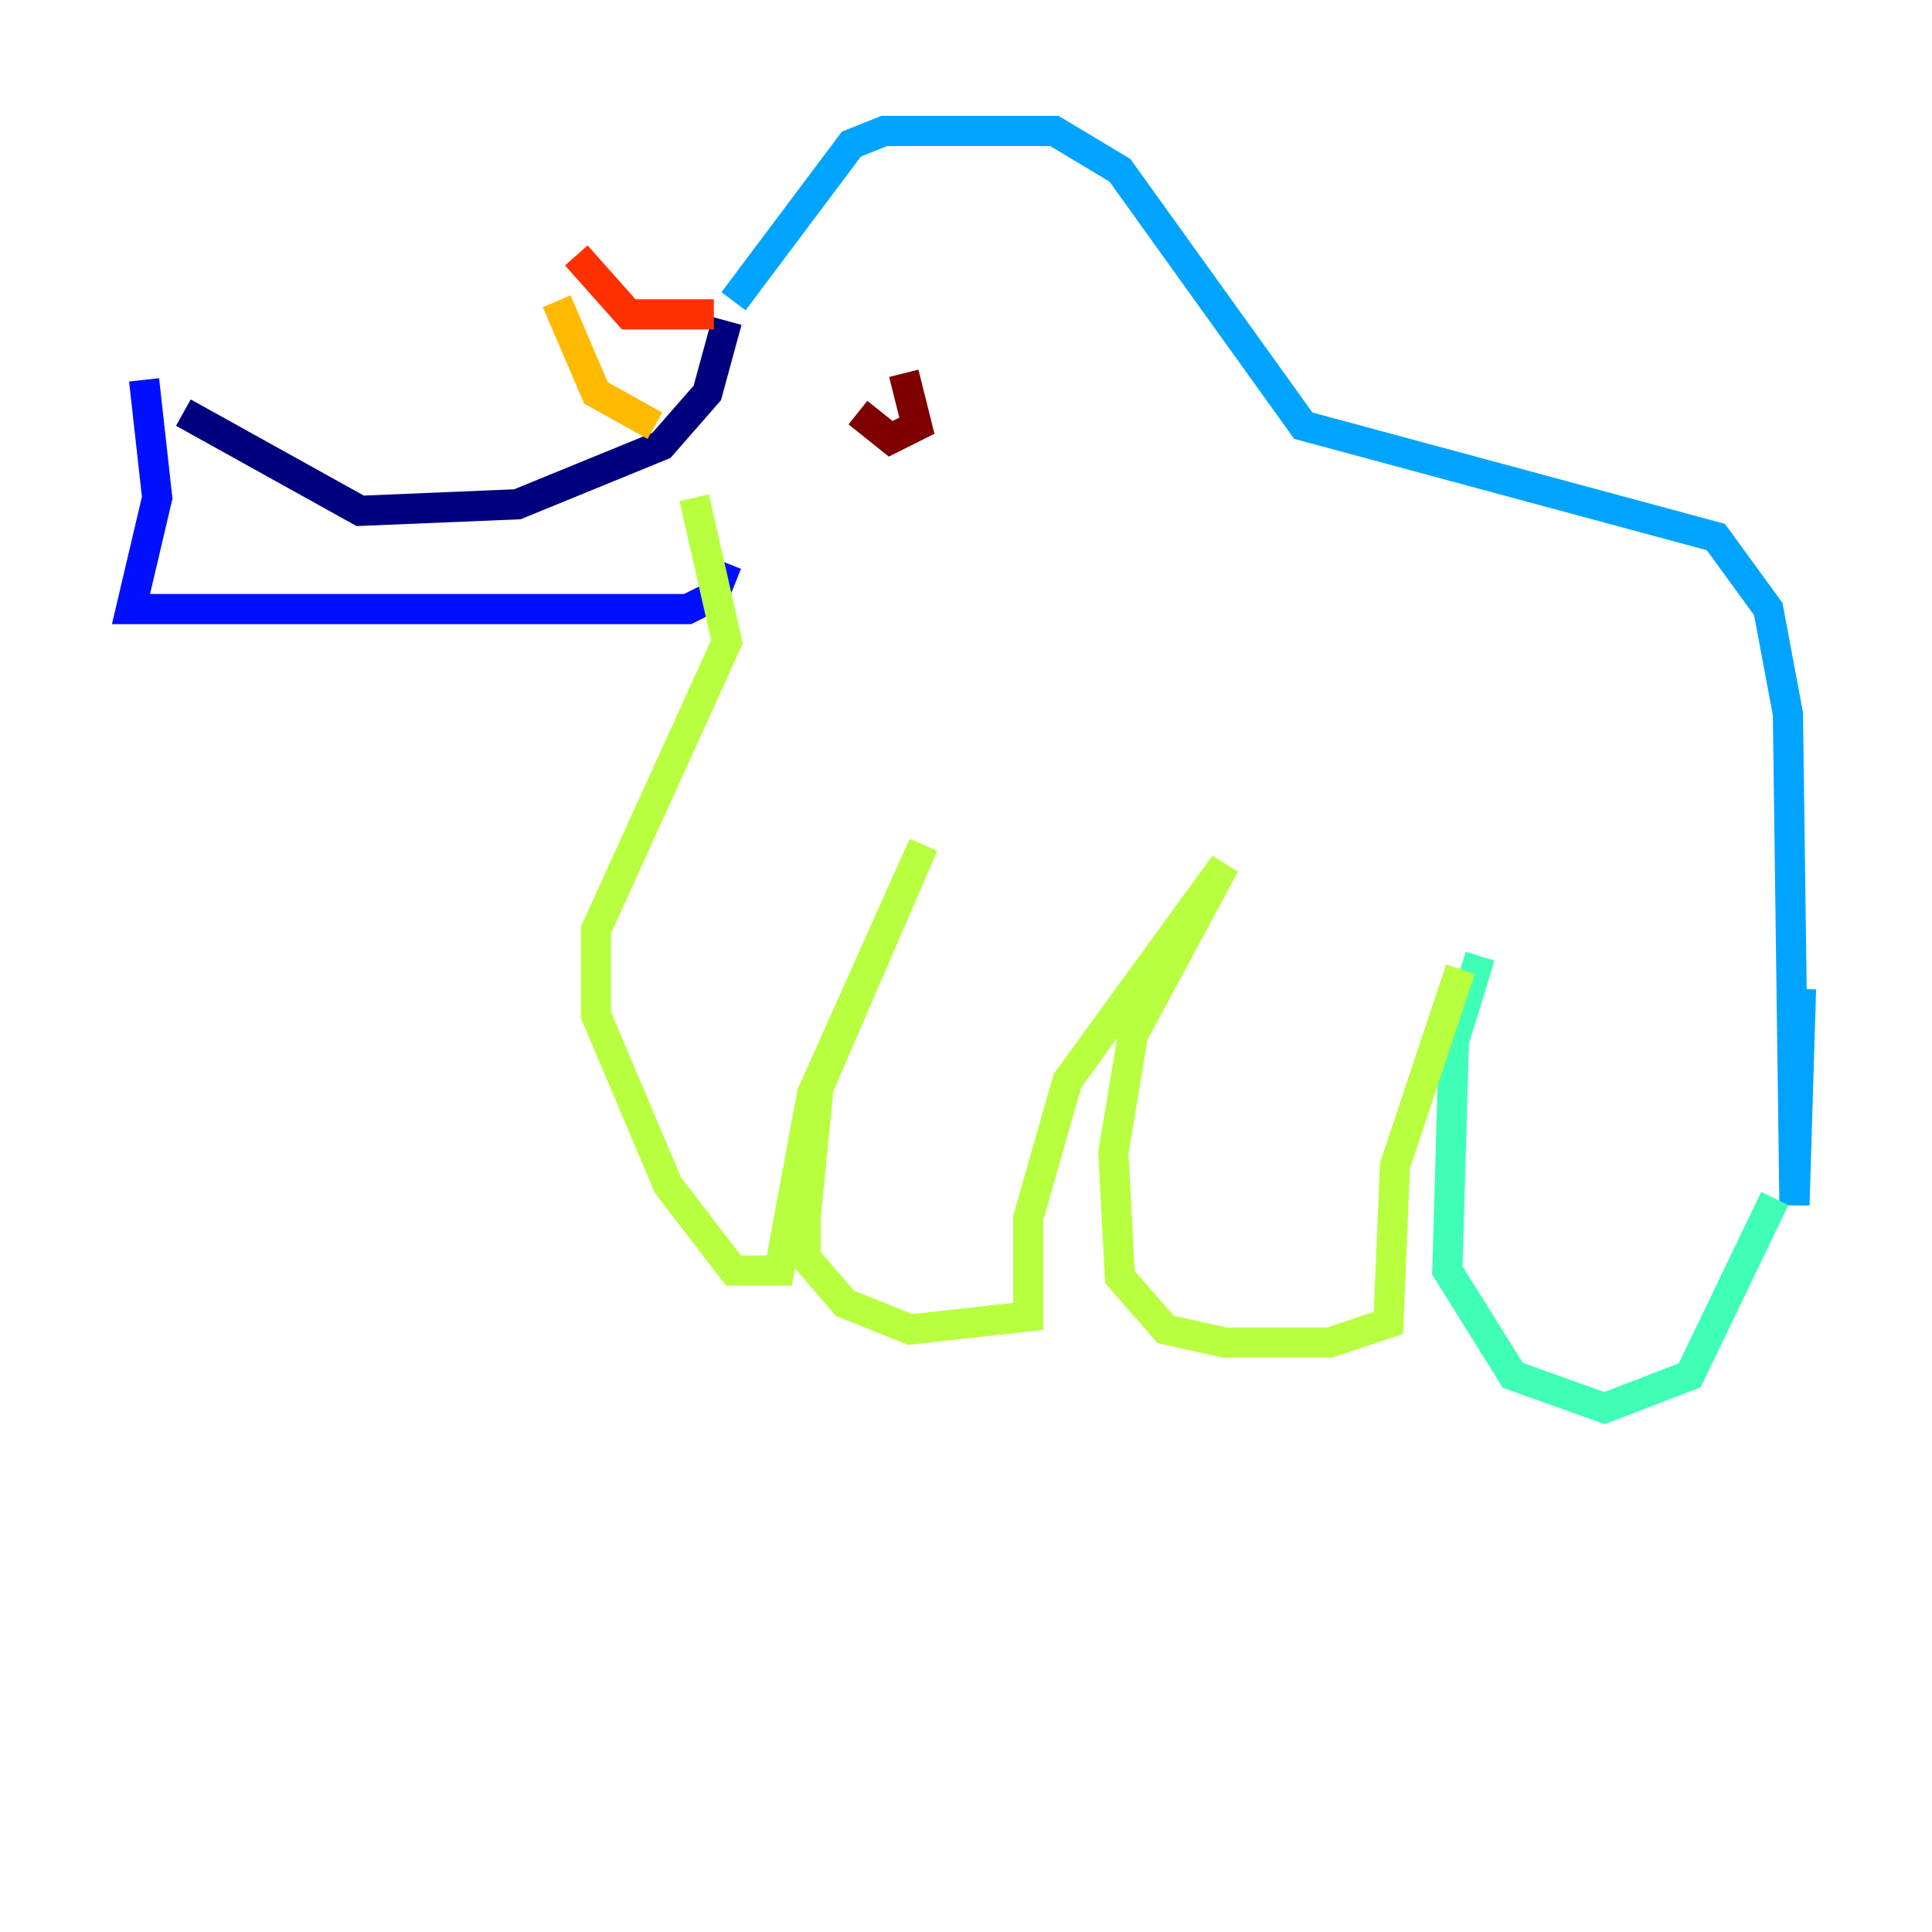 <?xml version="1.0" encoding="utf-8" ?>
<svg baseProfile="tiny" height="128" version="1.2" viewBox="0,0,128,128" width="128" xmlns="http://www.w3.org/2000/svg" xmlns:ev="http://www.w3.org/2001/xml-events" xmlns:xlink="http://www.w3.org/1999/xlink"><defs /><polyline fill="none" points="48.163,21.261 46.861,26.034 43.824,29.505 34.278,33.41 23.864,33.844 12.149,27.336" stroke="#00007f" stroke-width="2" /><polyline fill="none" points="9.546,25.166 10.414,32.976 8.678,40.352 45.559,40.352 47.295,39.485 48.163,37.315" stroke="#0010ff" stroke-width="2" /><polyline fill="none" points="48.597,19.959 56.407,9.546 58.576,8.678 69.858,8.678 74.197,11.281 86.346,28.203 113.681,35.58 117.153,40.352 118.454,47.295 118.888,79.837 119.322,65.519" stroke="#00a4ff" stroke-width="2" /><polyline fill="none" points="117.586,79.403 111.946,91.119 106.305,93.288 100.231,91.119 95.891,84.176 96.325,68.99 98.061,63.349" stroke="#3fffb7" stroke-width="2" /><polyline fill="none" points="96.759,64.217 92.42,77.234 91.986,87.647 88.081,88.949 81.139,88.949 77.234,88.081 74.197,84.61 73.763,76.366 75.064,68.556 81.139,57.275 70.725,71.593 68.122,80.705 68.122,87.214 60.312,88.081 55.973,86.346 53.37,83.308 53.37,80.705 54.237,72.027 61.18,55.973 53.803,72.461 51.634,84.176 48.597,84.176 44.258,78.536 39.485,67.254 39.485,61.614 48.163,42.522 45.993,32.976" stroke="#b7ff3f" stroke-width="2" /><polyline fill="none" points="43.39,28.203 39.485,26.034 36.881,19.959" stroke="#ffb900" stroke-width="2" /><polyline fill="none" points="47.295,20.827 41.654,20.827 38.183,16.922" stroke="#ff3000" stroke-width="2" /><polyline fill="none" points="56.841,27.336 59.01,29.071 60.746,28.203 59.878,24.732" stroke="#7f0000" stroke-width="2" /></svg>